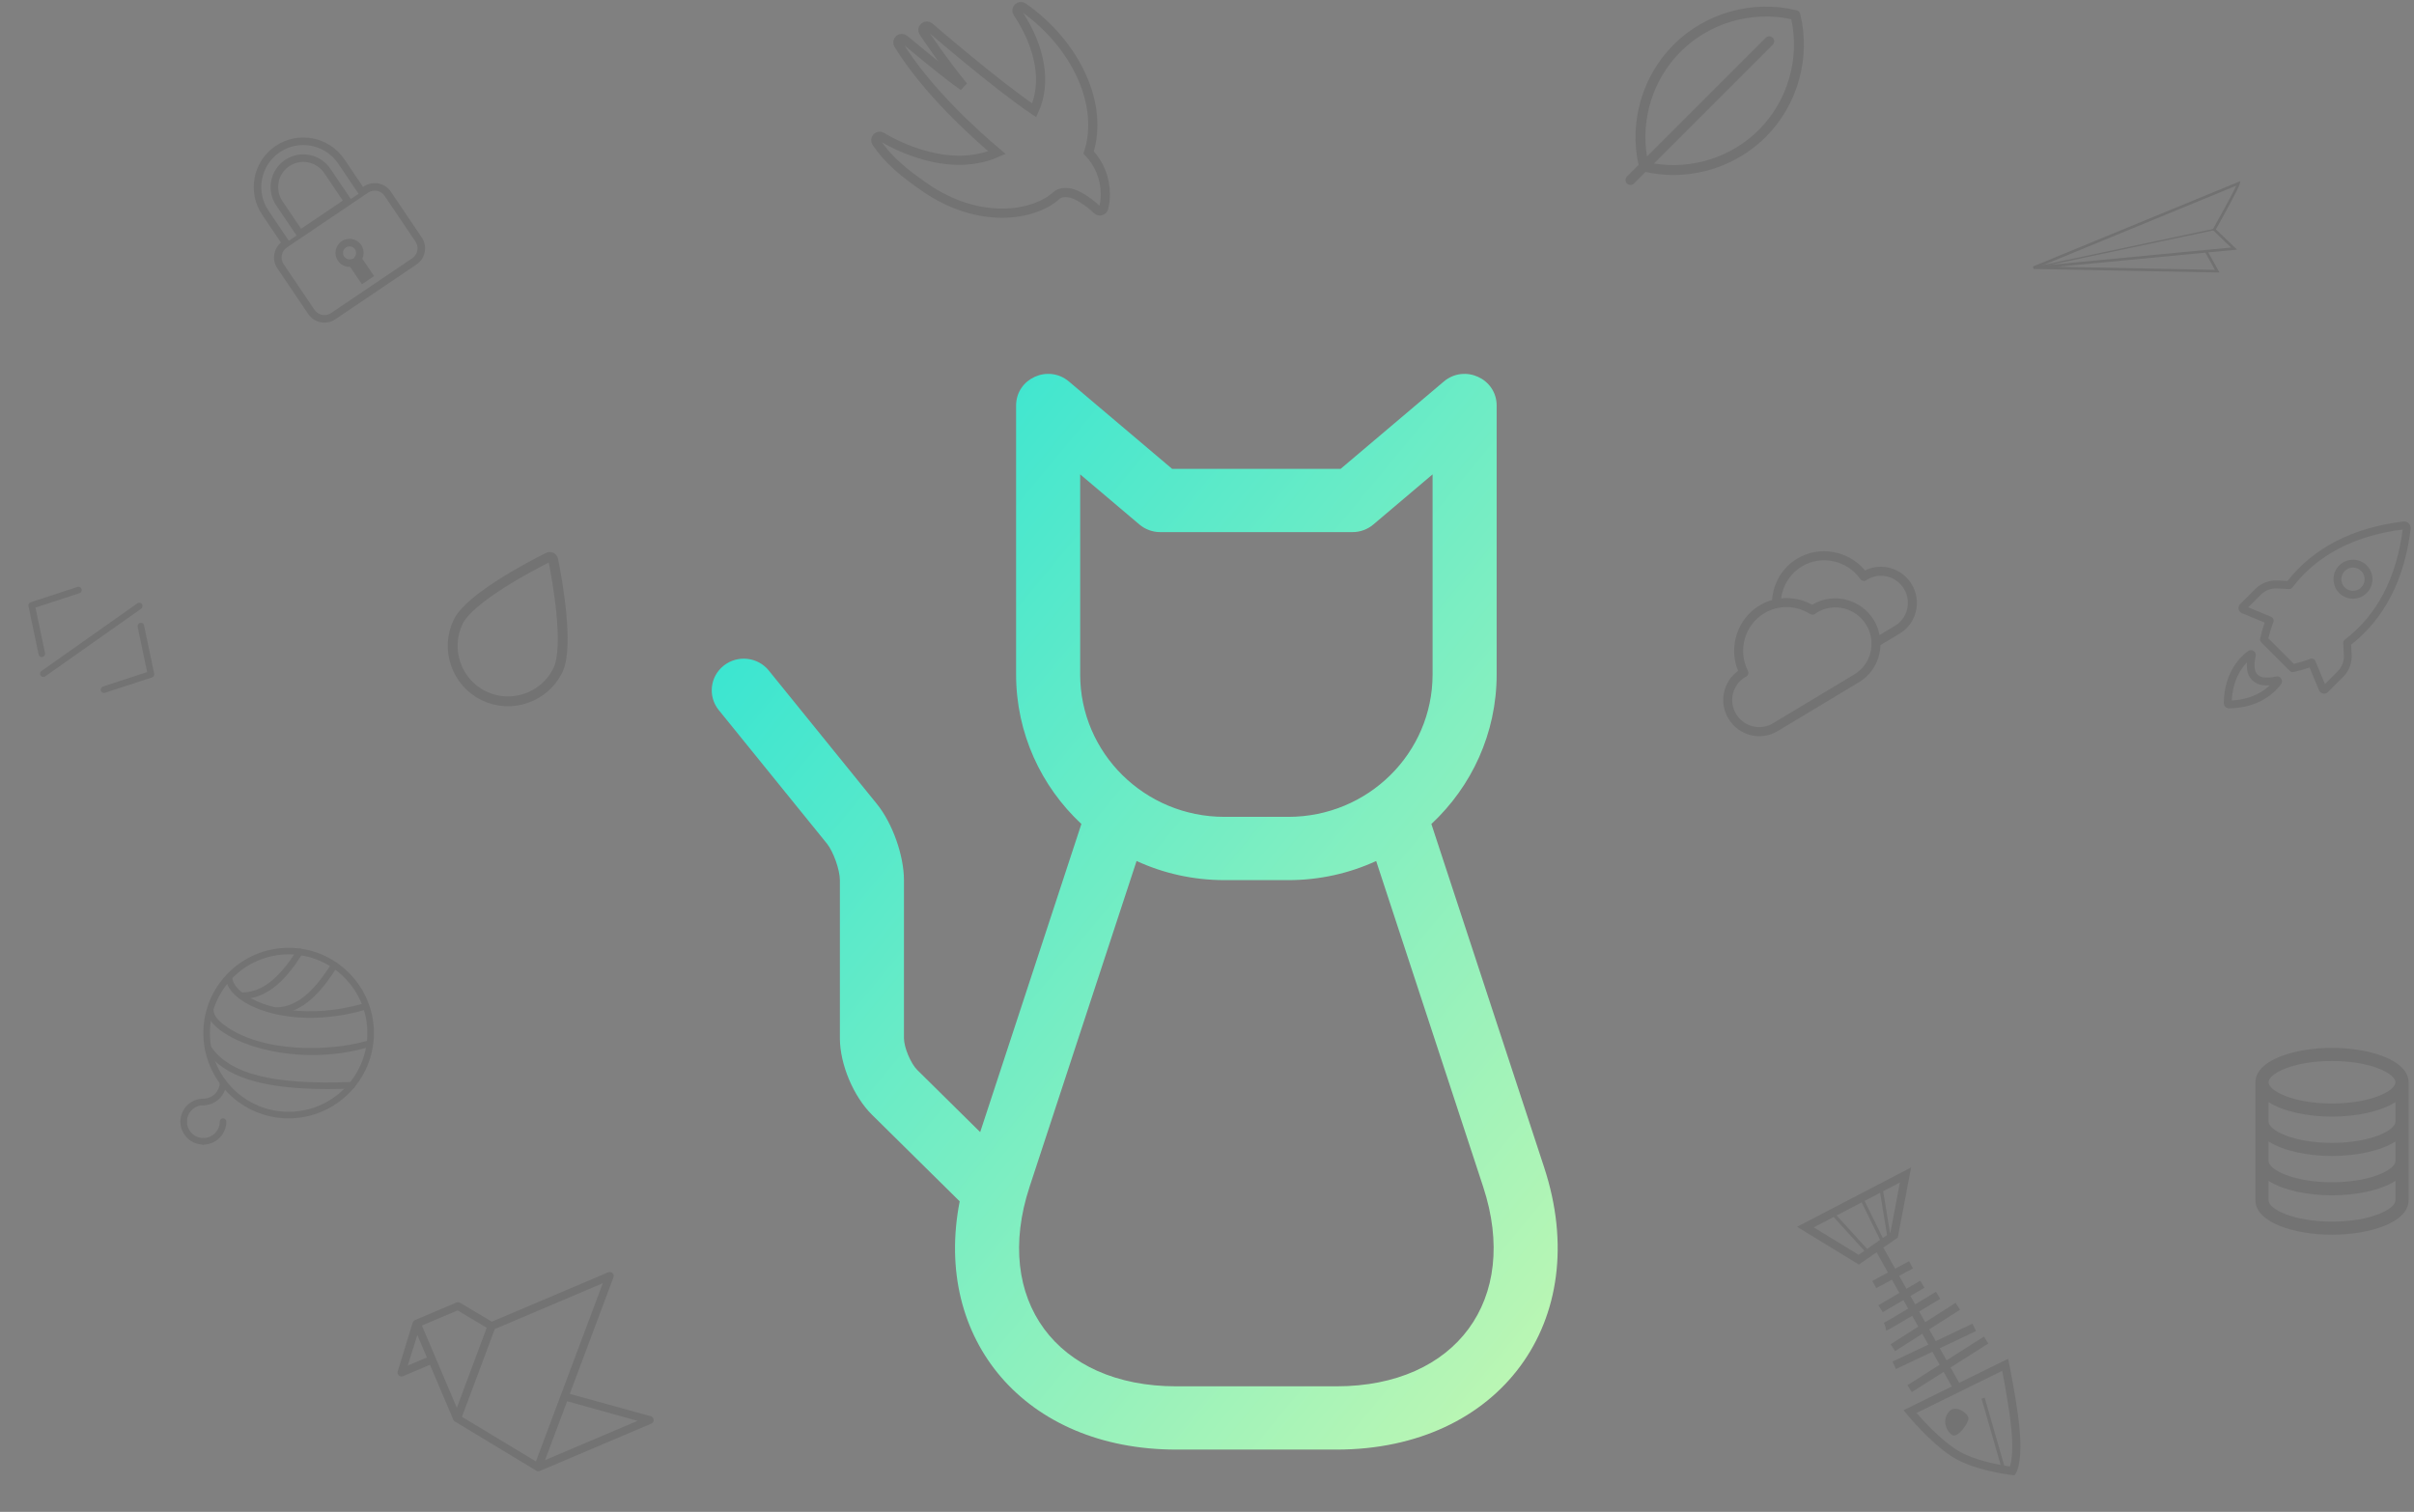 
<svg width="736px" height="461px" viewBox="335 201 736 461" version="1.1" xmlns="http://www.w3.org/2000/svg" xmlns:xlink="http://www.w3.org/1999/xlink">
    <rect x="335" y="201" width="736" height="461" fill="#808080" stroke="none"/>
    <!-- Generator: Sketch 42 (36781) - http://www.bohemiancoding.com/sketch -->
    <desc>Created with Sketch.</desc>
    <defs>
        <linearGradient x1="4.644%" y1="-8.465%" x2="136.018%" y2="124.519%" id="linearGradient-1">
            <stop stop-color="#20E2D7" offset="0%"></stop>
            <stop stop-color="#F9FEA5" offset="100%"></stop>
        </linearGradient>
    </defs>
    <g id="Group" stroke="none" stroke-width="1" fill="none" fill-rule="evenodd" transform="translate(552, 315)">
        <path d="M75.598,252.31 L48.851,225.895 C43.197,220.311 39.072,210.471 39.072,202.567 L39.072,154.391 C39.072,151.246 37.084,145.646 35.107,143.206 L2.141,102.51 C-1.229,98.35 -0.546,92.279 3.666,88.951 C7.879,85.623 14.026,86.297 17.396,90.458 L50.362,131.154 C55.11,137.015 58.607,146.866 58.607,154.391 L58.607,202.567 C58.607,205.356 60.675,210.288 62.665,212.253 L81.846,231.196 L112.701,137.24 C100.443,125.805 92.795,109.602 92.795,91.631 L92.795,9.665 C92.795,1.424 102.583,-3.023 108.92,2.341 L140.364,28.958 L191.744,28.958 L223.188,2.341 C229.524,-3.023 239.313,1.424 239.313,9.665 L239.313,91.631 C239.313,109.607 231.668,125.812 219.409,137.247 L253.795,241.954 C269.154,288.721 240.237,328 190.482,328 L141.625,328 C95.548,328 67.376,294.407 75.598,252.31 Z M202.578,148.534 L202.578,148.534 C194.439,152.274 185.361,154.363 175.785,154.363 L156.323,154.363 C146.75,154.363 137.672,152.273 129.531,148.53 L96.895,247.906 C85.617,282.249 105.093,308.707 141.625,308.707 L190.482,308.707 C226.97,308.707 246.478,282.209 235.212,247.906 L202.578,148.534 Z M112.331,91.631 C112.331,115.628 132.022,135.07 156.323,135.07 L175.785,135.07 C200.104,135.07 219.777,115.634 219.777,91.631 L219.777,30.639 L201.714,45.929 C199.944,47.427 197.689,48.251 195.357,48.251 L136.75,48.251 C134.419,48.251 132.164,47.427 130.393,45.929 L112.331,30.639 L112.331,91.631 Z" id="Shape" fill="url(#linearGradient-1)"></path>
    </g>
    <g id="noun_13397_cc" opacity="0.1" stroke="none" stroke-width="1" fill="none" fill-rule="evenodd" transform="translate(925.305, 607.531) rotate(-32) translate(-925.305, -607.531) translate(904.305, 557.531)">
        <g id="Group" fill="#000000">
            <g id="Shape">
                <path d="M11.843,72.303 C14.635,71.528 16.418,76.045 15.582,77.29 C14.752,78.539 9.557,80.619 8.726,78.954 C7.89,77.29 8.102,73.342 11.843,72.303 Z"></path>
                <path d="M19.205,61.184 L32.846,61.081 L32.827,58.581 L19.323,58.683 L19.523,54.466 L31.654,55.875 L31.943,53.393 L19.642,51.964 L19.835,47.876 L30.977,47.778 L30.956,45.278 L19.955,45.374 L20.132,41.649 C22.225,41.682 24.697,41.715 27.629,41.748 L27.656,39.248 C25.478,39.223 22.842,39.188 20.25,39.147 L20.391,36.199 C22.101,36.248 23.812,36.298 25.317,36.342 L25.39,33.843 C25.17,33.837 23.065,33.775 20.509,33.701 L20.724,29.17 L25.48,29.482 L25.644,26.987 L20.842,26.672 L21.192,19.32 L26.547,19.065 L41.324,3.078 L2.25,4.54747351e-13 L12.127,19.752 L18.683,19.44 L18.348,26.509 L12.963,26.156 L12.799,28.651 L18.229,29.007 L18.01,33.63 C14.464,33.528 10.912,33.429 10.596,33.429 L10.596,35.929 C10.864,35.929 14.113,36.019 17.891,36.127 L17.75,39.105 C13.428,39.028 9.719,38.939 9.186,38.86 L8.933,40.082 L8.537,41.268 C8.708,41.325 9.105,41.455 17.632,41.607 L17.452,45.396 L7.467,45.483 L7.488,47.983 L17.333,47.897 L17.154,51.674 L5.129,50.277 L4.84,52.76 L17.035,54.177 L16.82,58.701 L5.183,58.789 L5.201,61.289 L16.701,61.202 L16.46,66.292 L0.143,64.634 L0.343,66.196 C0.4,66.637 1.768,77.103 5.086,84.283 C8.443,91.558 17.336,98.623 17.713,98.92 L18.305,99.387 L18.994,99.081 C19.285,98.951 21.942,97.618 25.848,90.642 C29.667,83.822 34.716,70.316 34.929,69.745 L35.493,68.228 L18.95,66.545 L19.205,61.184 Z M21.592,16.799 L16.778,17.028 L14.309,3.458 L22.894,4.135 L21.592,16.799 Z M23.892,4.213 L29.207,4.631 L24.173,16.676 L22.602,16.751 L23.892,4.213 Z M25.406,16.618 L25.279,16.624 L30.256,4.715 L35.99,5.167 L25.406,16.618 Z M6.465,2.84 L13.277,3.377 L15.769,17.077 L13.634,17.179 L6.465,2.84 Z M23.667,89.419 C21.254,93.73 19.436,95.617 18.547,96.369 C18.207,96.083 17.751,95.689 17.229,95.223 L23.135,74.528 L22.172,74.255 L16.402,94.476 C13.552,91.85 9.326,87.505 7.355,83.235 C4.931,77.991 3.564,70.626 3.054,67.443 L32.01,70.386 C30.561,74.164 26.658,84.079 23.667,89.419 Z"></path>
            </g>
        </g>
    </g>
    <g id="Group" opacity="0.1" stroke="none" stroke-width="1" fill="none" fill-rule="evenodd" transform="translate(390, 490)">
        <path d="M33,2 C19.767,2 9,12.767 9,26 C9,39.233 19.767,50 33,50 C46.233,50 57,39.233 57,26 C57,12.767 46.233,2 33,2 M33,52 C18.663,52 7,40.336 7,26 C7,11.664 18.663,0 33,0 C47.337,0 59,11.664 59,26 C59,40.336 47.337,52 33,52" id="Shape" fill="#000000"></path>
        <path d="M39.614,21.347 C30.104,21.347 22.389,18.847 17.918,15.461 C15.274,13.459 13.818,11.149 13.818,8.954 C13.818,8.402 14.265,7.954 14.818,7.954 C15.371,7.954 15.818,8.402 15.818,8.954 C15.818,10.508 16.993,12.252 19.125,13.867 C25.569,18.746 39.302,21.631 55.456,17.083 C55.989,16.933 56.54,17.243 56.69,17.774 C56.84,18.306 56.53,18.858 55.999,19.008 C50.179,20.646 44.644,21.347 39.614,21.347" id="Shape" fill="#000000"></path>
        <path d="M40.209,32.701 C28.403,32.701 17.862,29.439 12.073,25.074 C9.498,23.132 8.137,21.095 8.137,19.181 C8.137,18.629 8.584,18.181 9.137,18.181 C9.689,18.181 10.137,18.629 10.137,19.181 C10.137,20.425 11.252,21.95 13.277,23.477 C24.791,32.158 45.534,31.61 56.588,28.448 C57.115,28.298 57.673,28.602 57.824,29.134 C57.977,29.665 57.669,30.219 57.139,30.37 C51.456,31.996 45.695,32.701 40.209,32.701" id="Shape" fill="#000000"></path>
        <path d="M44.895,43.063 C24.703,43.063 13.066,39.288 7.582,31.102 C7.275,30.643 7.398,30.021 7.857,29.715 C8.315,29.405 8.936,29.529 9.245,29.988 C14.94,38.492 28.212,41.855 52.28,40.91 C52.791,40.889 53.296,41.318 53.318,41.87 C53.34,42.422 52.91,42.886 52.358,42.908 C49.75,43.011 47.263,43.063 44.895,43.063" id="Shape" fill="#000000"></path>
        <path d="M18.487,15.636 C17.934,15.636 17.487,15.188 17.487,14.636 C17.487,14.084 17.934,13.636 18.487,13.636 C24.666,13.636 29.773,9.765 35.566,0.693 C35.863,0.226 36.48,0.09 36.947,0.388 C37.413,0.685 37.549,1.303 37.252,1.769 C32.874,8.626 27.22,15.636 18.487,15.636" id="Shape" fill="#000000"></path>
        <path d="M28.966,20.182 C28.413,20.182 27.966,19.734 27.966,19.182 C27.966,18.63 28.413,18.182 28.966,18.182 C36.538,18.182 41.898,11.386 46.143,4.738 C46.44,4.272 47.057,4.136 47.524,4.433 C47.989,4.731 48.125,5.349 47.828,5.814 C43.292,12.919 37.503,20.182 28.966,20.182" id="Shape" fill="#000000"></path>
        <path d="M7,48 C6.447,48 6,47.552 6,47 C6,46.448 6.447,46 7,46 C9.757,46 12,43.757 12,41 C12,40.448 12.447,40 13,40 C13.553,40 14,40.448 14,41 C14,44.86 10.859,48 7,48" id="Shape" fill="#000000"></path>
        <path d="M7,60 C6.447,60 6,59.552 6,59 C6,58.448 6.447,58 7,58 C9.757,58 12,55.757 12,53 C12,52.448 12.447,52 13,52 C13.553,52 14,52.448 14,53 C14,56.86 10.859,60 7,60" id="Shape" fill="#000000"></path>
        <path d="M7,60 C3.141,60 0,56.86 0,53 C0,52.448 0.447,52 1,52 C1.553,52 2,52.448 2,53 C2,55.757 4.243,58 7,58 C7.553,58 8,58.448 8,59 C8,59.552 7.553,60 7,60" id="Shape" fill="#000000"></path>
        <path d="M1,54 C0.447,54 0,53.552 0,53 C0,49.14 3.141,46 7,46 C7.553,46 8,46.448 8,47 C8,47.552 7.553,48 7,48 C4.243,48 2,50.243 2,53 C2,53.552 1.553,54 1,54" id="Shape" fill="#000000"></path>
    </g>
    <path d="M666.913,247.484 C671.566,233.176 663.278,214.688 646.958,203.22 C646.485,202.889 645.839,202.935 645.422,203.336 C645.004,203.735 644.933,204.372 645.251,204.853 C652.305,215.481 654.118,226.248 650.326,234.641 C639.025,227.077 618.584,209.422 618.371,209.238 C617.918,208.845 617.239,208.845 616.784,209.238 C616.329,209.631 616.237,210.297 616.569,210.796 C616.887,211.275 622.598,219.86 628.748,227.324 C624.314,224.187 619.421,220.214 610.717,213.004 C610.264,212.628 609.603,212.634 609.155,213.015 C608.707,213.397 608.605,214.044 608.912,214.544 C617.535,228.566 631.887,241.57 638.961,247.532 C622.656,254.769 604.062,242.859 603.87,242.734 C603.389,242.423 602.758,242.487 602.353,242.887 C601.949,243.288 601.884,243.916 602.198,244.39 C605.754,249.748 610.641,253.73 616.886,258.061 C625.197,263.828 633.469,266 640.512,266 C647.792,266 653.76,263.678 657.099,260.604 C657.113,260.586 658.609,259.056 661.922,260.017 C664.563,260.782 668.201,263.663 669.474,264.964 C669.781,265.277 670.239,265.401 670.663,265.284 C671.089,265.166 671.417,264.828 671.517,264.401 C671.837,263.029 672,261.614 672,260.196 C672,255.421 670.199,250.936 666.913,247.484 Z" id="Shape" stroke="#000000" stroke-width="2.8" fill="none" opacity="0.1"></path>
    <g id="droplet" stroke="none" stroke-width="1" fill="none" fill-rule="evenodd" transform="translate(492.8, 392.023) rotate(-334) translate(-492.8, -392.023) translate(475.8, 368.023)" fill-opacity="0" opacity="0.1">
        <path d="M17.8,0.9 C17.4,0.4 16.6,0.4 16.2,0.9 C12.8,5.3 0.1,22.5 0.1,30.6 C0.1,39.9 7.7,47.5 17,47.5 C26.3,47.5 33.9,39.9 33.9,30.6 C33.9,22.5 21.2,5.3 17.8,0.9 Z" id="Shape" stroke="#000000" stroke-width="3" fill="#FFFFFF"></path>
    </g>
    <path d="M910.867,386.503 C909.651,378.708 902.916,372.769 894.997,372.769 C889.734,372.769 884.94,375.335 881.92,379.639 C880.588,379.284 879.2,379.094 877.776,379.094 C869.86,379.094 863.122,385.029 861.907,392.824 C856.309,393.261 851.888,398.012 851.888,403.782 C851.888,409.841 856.759,414.769 862.747,414.769 L891.747,414.769 C896.535,414.769 900.744,412.24 903.172,408.445 L910.027,408.445 C916.017,408.445 920.888,403.516 920.888,397.457 C920.882,391.685 916.464,386.94 910.867,386.503 Z M891.747,411.996 L862.747,411.996 C858.269,411.996 854.626,408.309 854.626,403.782 C854.626,399.257 858.263,395.567 862.753,395.567 L862.761,395.567 C862.806,395.579 863.018,395.601 863.065,395.601 C863.762,395.67 864.433,395.07 864.489,394.322 C865.017,387.335 870.852,381.864 877.776,381.864 C882.828,381.864 887.389,384.706 889.68,389.279 C889.924,389.777 890.445,390.087 890.991,390.036 C891.146,390.027 891.289,390.006 891.438,389.985 C891.536,389.97 891.637,389.952 891.747,389.952 C897.753,389.952 902.633,394.895 902.633,400.972 C902.633,407.049 897.753,411.996 891.747,411.996 Z M910.027,405.672 L904.506,405.672 C905.04,404.201 905.373,402.627 905.373,400.972 C905.373,393.37 899.257,387.178 891.747,387.178 L891.67,387.178 C889.993,384.254 887.493,382.015 884.571,380.637 C887.088,377.421 890.877,375.537 894.997,375.537 C901.921,375.537 907.757,381.008 908.284,387.995 C908.343,388.74 908.981,389.352 909.711,389.273 L910.027,389.24 C914.507,389.24 918.147,392.924 918.147,397.454 C918.147,401.985 914.507,405.672 910.027,405.672 Z" id="Shape" stroke="none" fill="#000000" fill-rule="evenodd" opacity="0.1" transform="translate(886.388, 393.769) rotate(-31) translate(-886.388, -393.769) "></path>
    <g id="noun_919717_cc" stroke="none" stroke-width="1" fill="none" fill-rule="evenodd" transform="translate(830, 203)" opacity="0.1">
        <g id="Group" fill="#000000">
            <path d="M52.755,1.136 C39.369,-2.135 25,1.885 15.256,11.629 C5.714,21.171 1.665,35.146 4.572,48.291 L1.047,51.816 C0.456,52.407 0.456,53.363 1.047,53.953 C1.342,54.248 1.729,54.396 2.115,54.396 C2.502,54.396 2.889,54.248 3.184,53.953 L6.708,50.429 C9.517,51.05 12.364,51.358 15.198,51.358 C25.624,51.358 35.868,47.248 43.371,39.746 C53.115,30 57.136,15.631 53.864,2.245 C53.73,1.698 53.302,1.27 52.755,1.136 Z M41.234,37.609 C32.883,45.959 20.857,49.754 9.288,47.848 L45.492,11.645 C46.082,11.054 46.082,10.098 45.492,9.508 C44.902,8.918 43.944,8.918 43.355,9.508 L7.152,45.712 C5.246,34.143 9.042,22.117 17.392,13.765 C26.176,4.981 39.026,1.232 51.136,3.864 C53.768,15.972 50.019,28.823 41.234,37.609 Z" id="Shape"></path>
        </g>
    </g>
    <g id="noun_992982_cc" stroke="none" stroke-width="1" fill="none" fill-rule="evenodd" transform="translate(1022, 520)" opacity="0.1">
        <g id="Group" fill="#000000">
            <path d="M24,0.51 C12.687,0.51 0.662,4.184 0.662,10.992 L0.662,47.009 C0.662,53.817 12.686,57.491 24,57.491 C35.314,57.491 47.338,53.817 47.338,47.009 L47.338,10.992 C47.338,4.184 35.313,0.51 24,0.51 Z M43.338,35.002 C43.338,37.645 35.805,41.484 24,41.484 C12.195,41.484 4.662,37.645 4.662,35.002 L4.662,29.048 C9.136,31.952 16.713,33.478 24,33.478 C31.287,33.478 38.864,31.952 43.338,29.048 L43.338,35.002 Z M43.338,22.998 C43.338,25.641 35.805,29.479 24,29.479 C12.195,29.479 4.662,25.64 4.662,22.998 L4.662,17.044 C9.136,19.948 16.713,21.475 24,21.475 C31.287,21.475 38.864,19.949 43.338,17.044 L43.338,22.998 Z M24,4.51 C35.805,4.51 43.338,8.349 43.338,10.992 C43.338,13.635 35.805,17.474 24,17.474 C12.195,17.474 4.662,13.635 4.662,10.992 C4.662,8.349 12.195,4.51 24,4.51 Z M24,53.49 C12.195,53.49 4.662,49.651 4.662,47.008 L4.662,41.054 C9.136,43.958 16.713,45.485 24,45.485 C31.287,45.485 38.864,43.959 43.338,41.054 L43.338,47.008 C43.338,49.651 35.805,53.49 24,53.49 Z" id="Shape"></path>
        </g>
    </g>
    <g id="noun_11180" opacity="0.12" stroke="none" stroke-width="1" fill="none" fill-rule="evenodd" transform="translate(991.628, 278.673) scale(-1, 1) rotate(30) translate(-991.628, -278.673) translate(957.128, 263.173)">
        <g id="Group" fill="#000000">
            <path d="M68.15,0.2 L1.125,9.175 L0.4,9.275 L0.875,9.825 C1.062,10.043 1.361,10.263 1.8,10.575 C2.239,10.887 2.819,11.274 3.475,11.7 C4.786,12.552 6.424,13.578 8.05,14.575 C11.176,16.491 13.969,18.138 14.2,18.275 L11.95,26.025 L11.7,26.85 L12.5,26.5 L19.725,23.2 L19.825,29.525 L19.825,30.225 L20.425,29.875 L68.125,1.1 L68.325,1 L68.325,0.975 L68.4,0.925 L68.15,0.2 L68.15,0.2 Z M65.625,1.35 L12.975,25.4 L15.025,18.2 L15.125,17.9 L14.85,17.725 C14.85,17.725 11.721,15.865 8.475,13.875 C6.852,12.88 5.2,11.87 3.9,11.025 C3.25,10.602 2.699,10.226 2.275,9.925 C2.222,9.887 2.224,9.886 2.175,9.85 L65.625,1.35 L65.625,1.35 Z M61.75,4 L20.625,28.825 L20.525,22.825 L61.75,4 Z" id="Shape"></path>
            <polygon id="Shape" points="68.05 0.45 14.55 17.875 14.675 18.275 68.175 0.825"></polygon>
        </g>
    </g>
    <g id="noun_824422_cc" stroke="none" stroke-width="1" fill="none" fill-rule="evenodd" transform="translate(495.93, 619.956) rotate(-23) translate(-495.93, -619.956) translate(459.43, 590.956)" opacity="0.1">
        <g id="Group" fill="#000000">
            <path d="M72.276,10.754 C72.095,10.331 71.673,10.029 71.19,10.029 L32.639,10.029 L25.942,0.906 C25.701,0.604 25.339,0.423 24.977,0.423 L11.342,0.423 L11.282,0.423 L11.161,0.423 L11.04,0.423 C10.98,0.423 10.98,0.423 10.92,0.483 C10.86,0.483 10.86,0.483 10.799,0.544 C10.739,0.544 10.739,0.604 10.679,0.604 C10.618,0.604 10.618,0.665 10.558,0.665 L10.498,0.725 C10.437,0.725 10.437,0.785 10.377,0.785 C10.377,0.785 10.377,0.785 10.317,0.846 L0.302,12.748 C-7.07420234e-15,13.11 -0.06,13.594 0.121,14.017 C0.302,14.44 0.724,14.742 1.207,14.742 L10.136,14.742 L10.136,32.987 L10.136,32.987 C10.136,33.108 10.136,33.229 10.196,33.29 L10.196,33.35 C10.256,33.471 10.256,33.531 10.377,33.652 L10.377,33.652 L27.149,56.852 C27.209,56.973 27.33,57.154 27.45,57.275 C27.692,57.517 27.993,57.638 28.295,57.638 L28.295,57.638 L28.295,57.638 L65.217,57.638 C65.76,57.638 66.183,57.335 66.364,56.852 C66.545,56.369 66.364,55.825 66.002,55.523 L45.912,39.573 L72.035,12.083 C72.397,11.721 72.517,11.177 72.276,10.754 Z M12.549,2.779 L24.374,2.779 L30.467,11.117 L12.549,30.027 L12.549,2.779 Z M3.801,12.325 L10.136,4.894 L10.136,12.325 L3.801,12.325 L3.801,12.325 Z M61.718,55.221 L31.07,55.221 L44.283,41.325 L61.718,55.221 Z M28.355,54.496 L12.911,33.169 L32.579,12.446 L68.355,12.446 L28.355,54.496 Z" id="Shape"></path>
        </g>
    </g>
    <g id="noun_750644_cc" stroke="none" stroke-width="1" fill="none" fill-rule="evenodd" transform="translate(1013, 360)" opacity="0.1">
        <g id="Artboard-11" fill="#000000">
            <path d="M19.423,18.161 L16.324,18.005 C13.826,17.88 11.39,18.816 9.619,20.582 L4.98,25.22 C4.583,25.617 4.41,26.185 4.52,26.736 C4.629,27.286 5.007,27.745 5.526,27.959 L12.471,30.836 C11.908,32.44 11.444,34.077 11.081,35.738 C10.994,36.136 11.116,36.552 11.404,36.84 L20.154,45.59 C20.442,45.878 20.858,46 21.256,45.913 C22.917,45.55 24.554,45.086 26.159,44.523 L29.041,51.475 C29.255,51.993 29.714,52.371 30.265,52.48 C30.815,52.59 31.383,52.417 31.78,52.02 L36.418,47.382 C38.186,45.611 39.122,43.175 38.995,40.676 L38.839,37.577 C49.003,29.589 55.104,17.711 56.985,2.256 C57.06,1.642 56.848,1.027 56.41,0.59 C55.973,0.152 55.358,-0.06 54.744,0.015 C39.289,1.896 27.411,8.003 19.423,18.161 Z M54.546,2.454 C52.647,17.256 46.702,28.564 36.892,36.061 C36.579,36.301 36.404,36.68 36.424,37.074 L36.616,40.796 C36.708,42.618 36.024,44.395 34.734,45.686 L30.857,49.563 L27.932,42.545 C27.683,41.947 27.004,41.655 26.398,41.886 C24.762,42.511 23.086,43.027 21.382,43.432 L13.592,35.642 C13.997,33.938 14.514,32.262 15.138,30.626 C15.369,30.02 15.077,29.341 14.479,29.092 L7.467,26.179 L11.344,22.302 C12.636,21.013 14.412,20.329 16.235,20.42 L19.956,20.612 C20.346,20.614 20.713,20.426 20.939,20.108 C28.436,10.298 39.744,4.353 54.546,2.454 Z M39.391,23.554 C42.228,23.557 44.671,21.554 45.226,18.772 C45.781,15.99 44.292,13.203 41.671,12.117 C39.05,11.031 36.027,11.949 34.452,14.308 C32.877,16.668 33.188,19.812 35.196,21.816 C36.308,22.93 37.817,23.555 39.391,23.554 L39.391,23.554 Z M36.892,15.098 C38.09,13.904 39.965,13.721 41.371,14.663 C42.777,15.605 43.322,17.409 42.673,18.971 C42.024,20.534 40.362,21.421 38.702,21.09 C37.043,20.759 35.848,19.302 35.849,17.609 C35.847,16.667 36.223,15.763 36.892,15.098 Z M1.648,57 L1.648,57 C11.237,56.832 15.911,51.762 17.481,49.587 C17.844,49.08 17.854,48.401 17.505,47.884 C17.156,47.367 16.523,47.121 15.917,47.268 C14.66,47.595 13.353,47.684 12.064,47.531 C10.695,47.365 9.617,46.287 9.451,44.919 C9.307,43.634 9.402,42.333 9.732,41.083 C9.886,40.475 9.643,39.836 9.124,39.483 C8.606,39.131 7.922,39.14 7.413,39.507 C5.244,41.083 0.168,45.752 0,55.322 C-0.006,55.764 0.164,56.19 0.474,56.505 C0.784,56.82 1.206,56.998 1.648,57 L1.648,57 Z M7.042,43.019 C7.002,43.749 7.026,44.481 7.114,45.206 C7.413,47.67 9.354,49.612 11.818,49.911 C12.544,49.997 13.275,50.021 14.005,49.982 C11.968,51.93 8.324,54.279 2.445,54.573 C2.733,48.7 5.076,45.05 7.018,43.013 L7.042,43.019 Z" id="Shape"></path>
        </g>
    </g>
    <g id="noun_721997_cc" stroke="none" stroke-width="1" fill="none" fill-rule="evenodd" transform="translate(402, 233.5)" opacity="0.1">
        <g id="Group" fill="#000000">
            <g transform="translate(32.508, 34.127) rotate(-34) translate(-32.508, -34.127) translate(11.508, 7.127)" id="Shape">
                <path d="M21,35.351 L20.998,35.351 C18.634,35.353 16.712,37.276 16.713,39.64 C16.714,41.137 17.513,42.515 18.766,43.284 L18.769,49.684 L23.241,49.682 L23.238,43.282 C24.49,42.512 25.288,41.132 25.287,39.635 C25.285,37.273 23.362,35.351 21,35.351 Z M21.688,41.493 L21.001,41.749 L20.314,41.494 C19.535,41.205 19.012,40.46 19.012,39.638 C19.011,38.542 19.903,37.649 20.999,37.649 L21,36.5 L21,37.649 C22.096,37.649 22.988,38.54 22.989,39.637 C22.989,40.457 22.466,41.204 21.688,41.493 Z"></path>
                <path d="M41.873,31.22 C41.872,27.942 39.203,25.276 35.923,25.276 L35.654,25.276 L35.65,15.112 C35.645,6.779 28.862,1.95399252e-13 20.522,1.95399252e-13 C12.185,0.004 5.406,6.79 5.41,15.127 L5.416,25.325 C4.072,25.471 2.827,26.065 1.859,27.034 C0.736,28.158 0.118,29.652 0.119,31.24 L0.128,48.055 C0.128,51.333 2.796,54 6.074,54 L6.077,54 L35.938,53.985 C37.526,53.984 39.019,53.365 40.142,52.241 C41.264,51.118 41.882,49.624 41.881,48.035 L41.873,31.22 Z M20.53,2.298 C27.596,2.298 33.347,8.047 33.352,15.113 L33.357,26.234 L30.506,26.234 L30.5,15.115 C30.497,9.62 26.025,5.15 20.53,5.15 L20.525,5.15 C17.866,5.151 15.363,6.191 13.479,8.077 C11.594,9.962 10.558,12.466 10.559,15.125 L10.565,26.235 L7.714,26.235 L7.708,15.127 C7.705,8.056 13.453,2.302 20.53,2.298 Z M28.203,15.116 L28.208,25.279 L12.862,25.287 L12.857,15.124 C12.854,10.893 16.295,7.449 20.526,7.447 L20.53,6.298 L20.53,7.447 C24.758,7.447 28.201,10.887 28.203,15.116 Z M38.516,50.617 C37.827,51.306 36.911,51.686 35.936,51.687 L6.076,51.702 L6.074,52.851 L6.074,51.702 C4.063,51.702 2.426,50.066 2.425,48.055 L2.417,31.24 C2.416,30.265 2.795,29.348 3.484,28.659 C4.173,27.969 5.089,27.589 6.064,27.589 L35.926,27.574 C37.937,27.574 39.574,29.21 39.575,31.221 L39.584,48.036 C39.584,49.011 39.205,49.927 38.516,50.617 Z"></path>
            </g>
        </g>
    </g>
    <g id="noun_541072_cc" stroke="none" stroke-width="1" fill="none" fill-rule="evenodd" transform="translate(335, 370)" opacity="0.1">
        <g id="Group" fill="#000000">
            <g transform="translate(27.803, 26.155) rotate(30) translate(-27.803, -26.155) translate(5.803, 8.655)" id="Shape">
                <path d="M29.5,0.184 C29.137,0.184 28.816,0.382 28.641,0.675 C28.551,0.826 13.75,32.895 13.594,33.25 C13.538,33.376 13.5,33.515 13.5,33.662 C13.5,34.222 13.948,34.676 14.5,34.676 C14.851,34.676 15.165,34.494 15.344,34.217 C15.446,34.058 30.32,1.825 30.406,1.642 C30.468,1.51 30.5,1.354 30.5,1.198 C30.5,0.638 30.052,0.184 29.5,0.184 Z M10.938,5.24 C10.68,5.263 10.434,5.391 10.266,5.589 C10.266,5.589 0.309,16.69 0.234,16.78 C0.089,16.956 0,17.183 0,17.43 C0,17.659 0.077,17.863 0.203,18.032 C0.283,18.14 10.266,29.271 10.266,29.271 C10.599,29.722 11.324,29.795 11.734,29.414 C12.145,29.033 12.148,28.285 11.734,27.908 L2.344,17.43 L11.734,6.952 C12.011,6.658 12.093,6.195 11.922,5.827 C11.751,5.459 11.337,5.211 10.938,5.24 Z M32.938,5.24 C32.558,5.261 32.203,5.517 32.062,5.874 C31.922,6.232 32.004,6.673 32.266,6.952 L41.656,17.43 L32.266,27.908 C31.852,28.285 31.855,29.033 32.266,29.414 C32.676,29.795 33.401,29.722 33.734,29.271 C33.734,29.271 43.681,18.189 43.75,18.112 C43.91,17.932 44,17.691 44,17.43 C44,17.16 43.888,16.914 43.719,16.733 C43.653,16.662 33.734,5.589 33.734,5.589 C33.538,5.36 33.236,5.228 32.938,5.24 Z"></path>
            </g>
        </g>
    </g>
</svg>